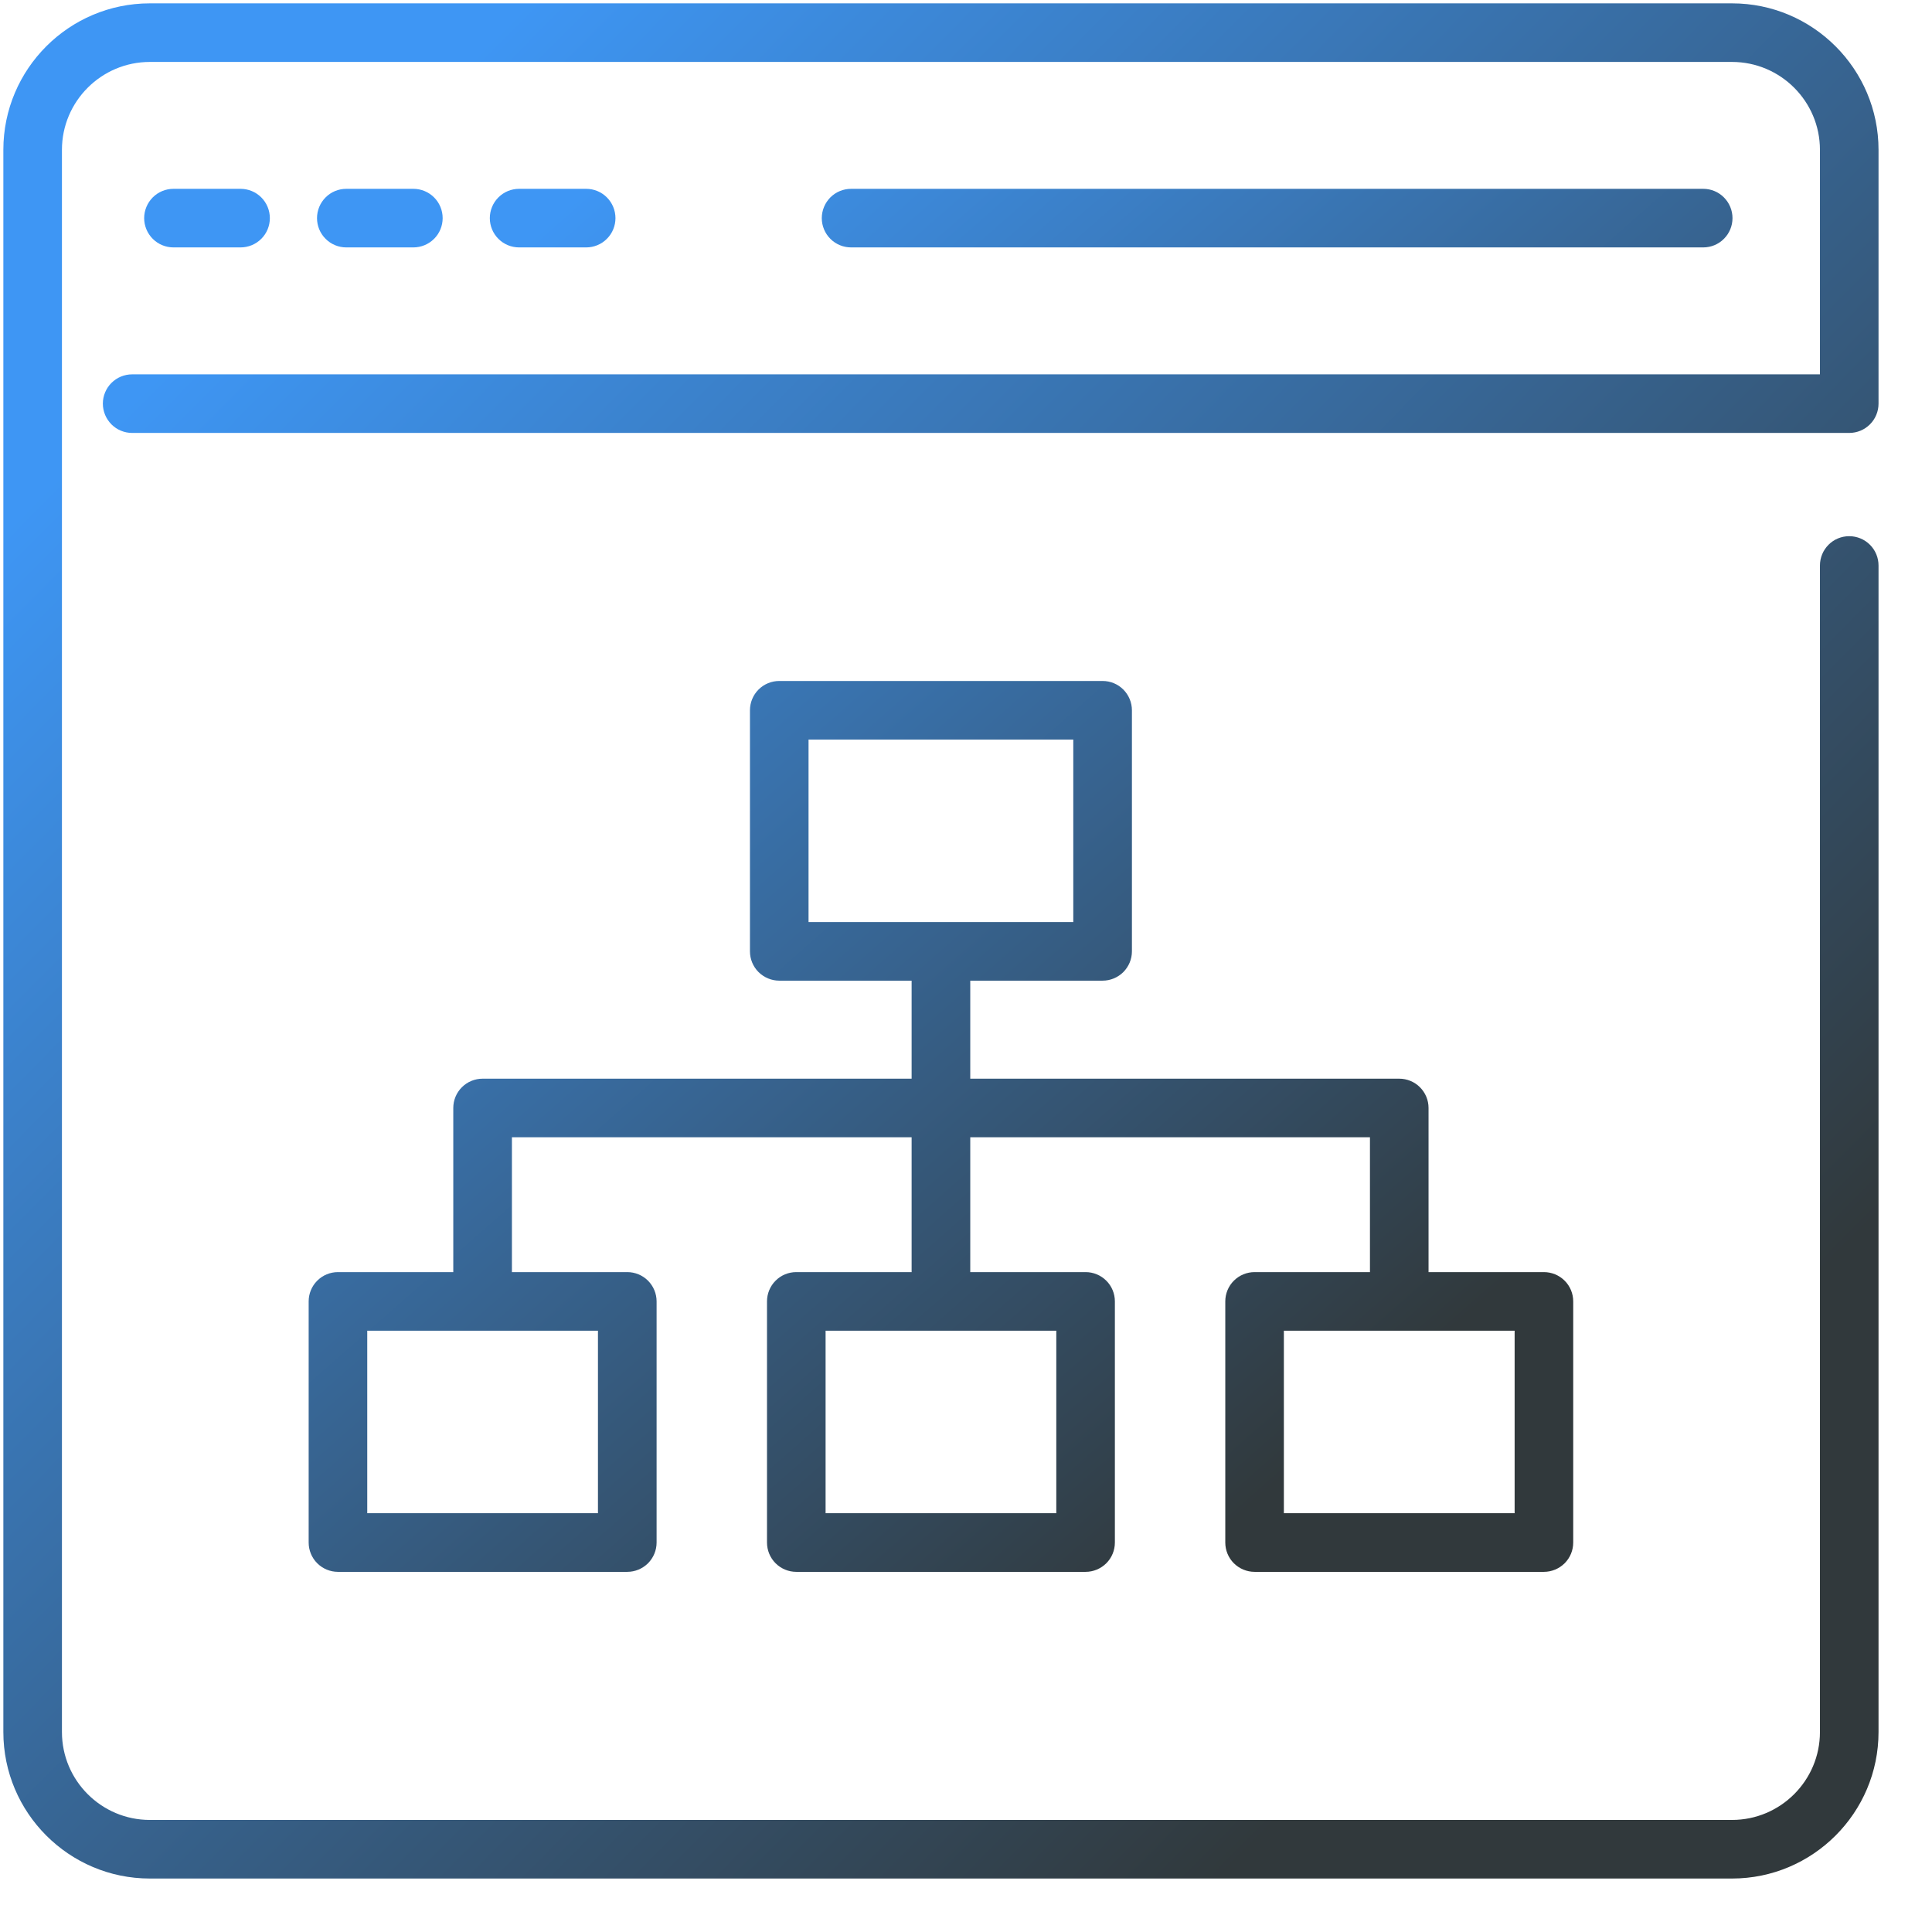 <svg width="34" height="34" viewBox="0 0 34 34" fill="none" xmlns="http://www.w3.org/2000/svg">
<g id="Group">
<path id="Vector" d="M33.059 7.103V2.637C33.059 1.215 31.902 0.059 30.481 0.059H2.637C1.215 0.059 0.059 1.215 0.059 2.637V30.481C0.059 31.902 1.215 33.059 2.637 33.059H30.481C31.902 33.059 33.059 31.902 33.059 30.481V9.952C33.059 9.815 33.005 9.684 32.908 9.587C32.811 9.49 32.68 9.436 32.543 9.436C32.406 9.436 32.275 9.49 32.179 9.587C32.082 9.684 32.028 9.815 32.028 9.952V30.481C32.028 31.334 31.334 32.028 30.481 32.028H2.637C1.784 32.028 1.09 31.334 1.09 30.481V2.637C1.09 1.784 1.784 1.09 2.637 1.09H30.481C31.334 1.09 32.028 1.784 32.028 2.637V6.588H2.326C2.189 6.588 2.058 6.642 1.961 6.739C1.865 6.835 1.81 6.967 1.81 7.103C1.81 7.24 1.865 7.371 1.961 7.468C2.058 7.565 2.189 7.619 2.326 7.619H32.543C32.68 7.619 32.811 7.565 32.908 7.468C33.005 7.371 33.059 7.24 33.059 7.103Z" fill="url(#paint0_linear_305_248)"/>
<path id="Vector_2" d="M29.974 4.354C30.111 4.354 30.242 4.3 30.338 4.203C30.435 4.107 30.489 3.975 30.489 3.839C30.489 3.702 30.435 3.571 30.338 3.474C30.242 3.377 30.111 3.323 29.974 3.323H14.978C14.841 3.323 14.71 3.377 14.613 3.474C14.517 3.571 14.462 3.702 14.462 3.839C14.462 3.975 14.517 4.107 14.613 4.203C14.71 4.3 14.841 4.354 14.978 4.354H29.974ZM4.233 4.354C4.37 4.354 4.501 4.3 4.598 4.203C4.695 4.107 4.749 3.975 4.749 3.839C4.749 3.702 4.695 3.571 4.598 3.474C4.501 3.377 4.37 3.323 4.233 3.323H3.053C2.916 3.323 2.785 3.377 2.688 3.474C2.592 3.571 2.537 3.702 2.537 3.839C2.537 3.975 2.592 4.107 2.688 4.203C2.785 4.3 2.916 4.354 3.053 4.354H4.233ZM7.274 4.354C7.411 4.354 7.542 4.3 7.639 4.203C7.736 4.107 7.79 3.975 7.79 3.839C7.79 3.702 7.736 3.571 7.639 3.474C7.542 3.377 7.411 3.323 7.274 3.323H6.094C5.957 3.323 5.826 3.377 5.73 3.474C5.633 3.571 5.579 3.702 5.579 3.839C5.579 3.975 5.633 4.107 5.73 4.203C5.826 4.3 5.957 4.354 6.094 4.354H7.274ZM10.316 4.354C10.452 4.354 10.584 4.3 10.68 4.203C10.777 4.107 10.831 3.975 10.831 3.839C10.831 3.702 10.777 3.571 10.68 3.474C10.584 3.377 10.452 3.323 10.316 3.323H9.135C8.999 3.323 8.867 3.377 8.771 3.474C8.674 3.571 8.62 3.702 8.62 3.839C8.62 3.975 8.674 4.107 8.771 4.203C8.867 4.3 8.999 4.354 9.135 4.354H10.316ZM22.079 22.387C21.942 22.387 21.811 22.441 21.714 22.538C21.617 22.634 21.563 22.766 21.563 22.902V27.146C21.563 27.283 21.617 27.414 21.714 27.511C21.811 27.607 21.942 27.662 22.079 27.662H27.17C27.307 27.662 27.438 27.607 27.535 27.511C27.632 27.414 27.686 27.283 27.686 27.146V22.902C27.686 22.766 27.632 22.634 27.535 22.538C27.438 22.441 27.307 22.387 27.17 22.387H25.14V19.498C25.14 19.361 25.085 19.23 24.989 19.134C24.892 19.037 24.761 18.983 24.624 18.983H17.075V17.258H19.404C19.541 17.258 19.672 17.203 19.769 17.107C19.865 17.01 19.92 16.879 19.92 16.742V12.5C19.92 12.363 19.865 12.232 19.769 12.135C19.672 12.038 19.541 11.984 19.404 11.984H13.714C13.577 11.984 13.446 12.038 13.349 12.135C13.252 12.232 13.198 12.363 13.198 12.5V16.742C13.198 16.879 13.252 17.01 13.349 17.107C13.446 17.203 13.577 17.258 13.714 17.258H16.043V18.983H8.493C8.356 18.983 8.225 19.037 8.128 19.134C8.032 19.23 7.977 19.361 7.977 19.498V22.387H5.947C5.811 22.387 5.679 22.441 5.583 22.538C5.486 22.634 5.432 22.766 5.432 22.902V27.146C5.432 27.283 5.486 27.414 5.583 27.511C5.679 27.607 5.811 27.662 5.947 27.662H11.039C11.176 27.662 11.307 27.607 11.404 27.511C11.5 27.414 11.555 27.283 11.555 27.146V22.902C11.555 22.766 11.5 22.634 11.404 22.538C11.307 22.441 11.176 22.387 11.039 22.387H9.009V20.014H16.043V22.387H14.013C13.876 22.387 13.745 22.441 13.649 22.538C13.552 22.634 13.498 22.766 13.498 22.902V27.146C13.498 27.283 13.552 27.414 13.649 27.511C13.745 27.607 13.876 27.662 14.013 27.662H19.105C19.241 27.662 19.372 27.607 19.469 27.511C19.566 27.414 19.62 27.283 19.62 27.146V22.902C19.62 22.766 19.566 22.634 19.469 22.538C19.372 22.441 19.241 22.387 19.105 22.387H17.075V20.014H24.109V22.387H22.079ZM14.229 13.015H18.888V16.227H14.229V13.015ZM10.523 26.63H6.463V23.418H10.523V26.63ZM18.589 26.63H14.529V23.418H18.589V26.63ZM26.655 26.63H22.594V23.418H26.655V26.63Z" fill="url(#paint1_linear_305_248)"/>
</g>
<defs>
<linearGradient id="paint0_linear_305_248" x1="5.167" y1="4.182" x2="27.841" y2="26.657" gradientUnits="userSpaceOnUse">
<stop stop-color="#3E96F4"/>
<stop offset="1" stop-color="#31393C"/>
</linearGradient>
<linearGradient id="paint1_linear_305_248" x1="6.864" y1="6.364" x2="23.448" y2="25.243" gradientUnits="userSpaceOnUse">
<stop stop-color="#3E96F4"/>
<stop offset="1" stop-color="#31393C"/>
</linearGradient>
</defs>
</svg>
